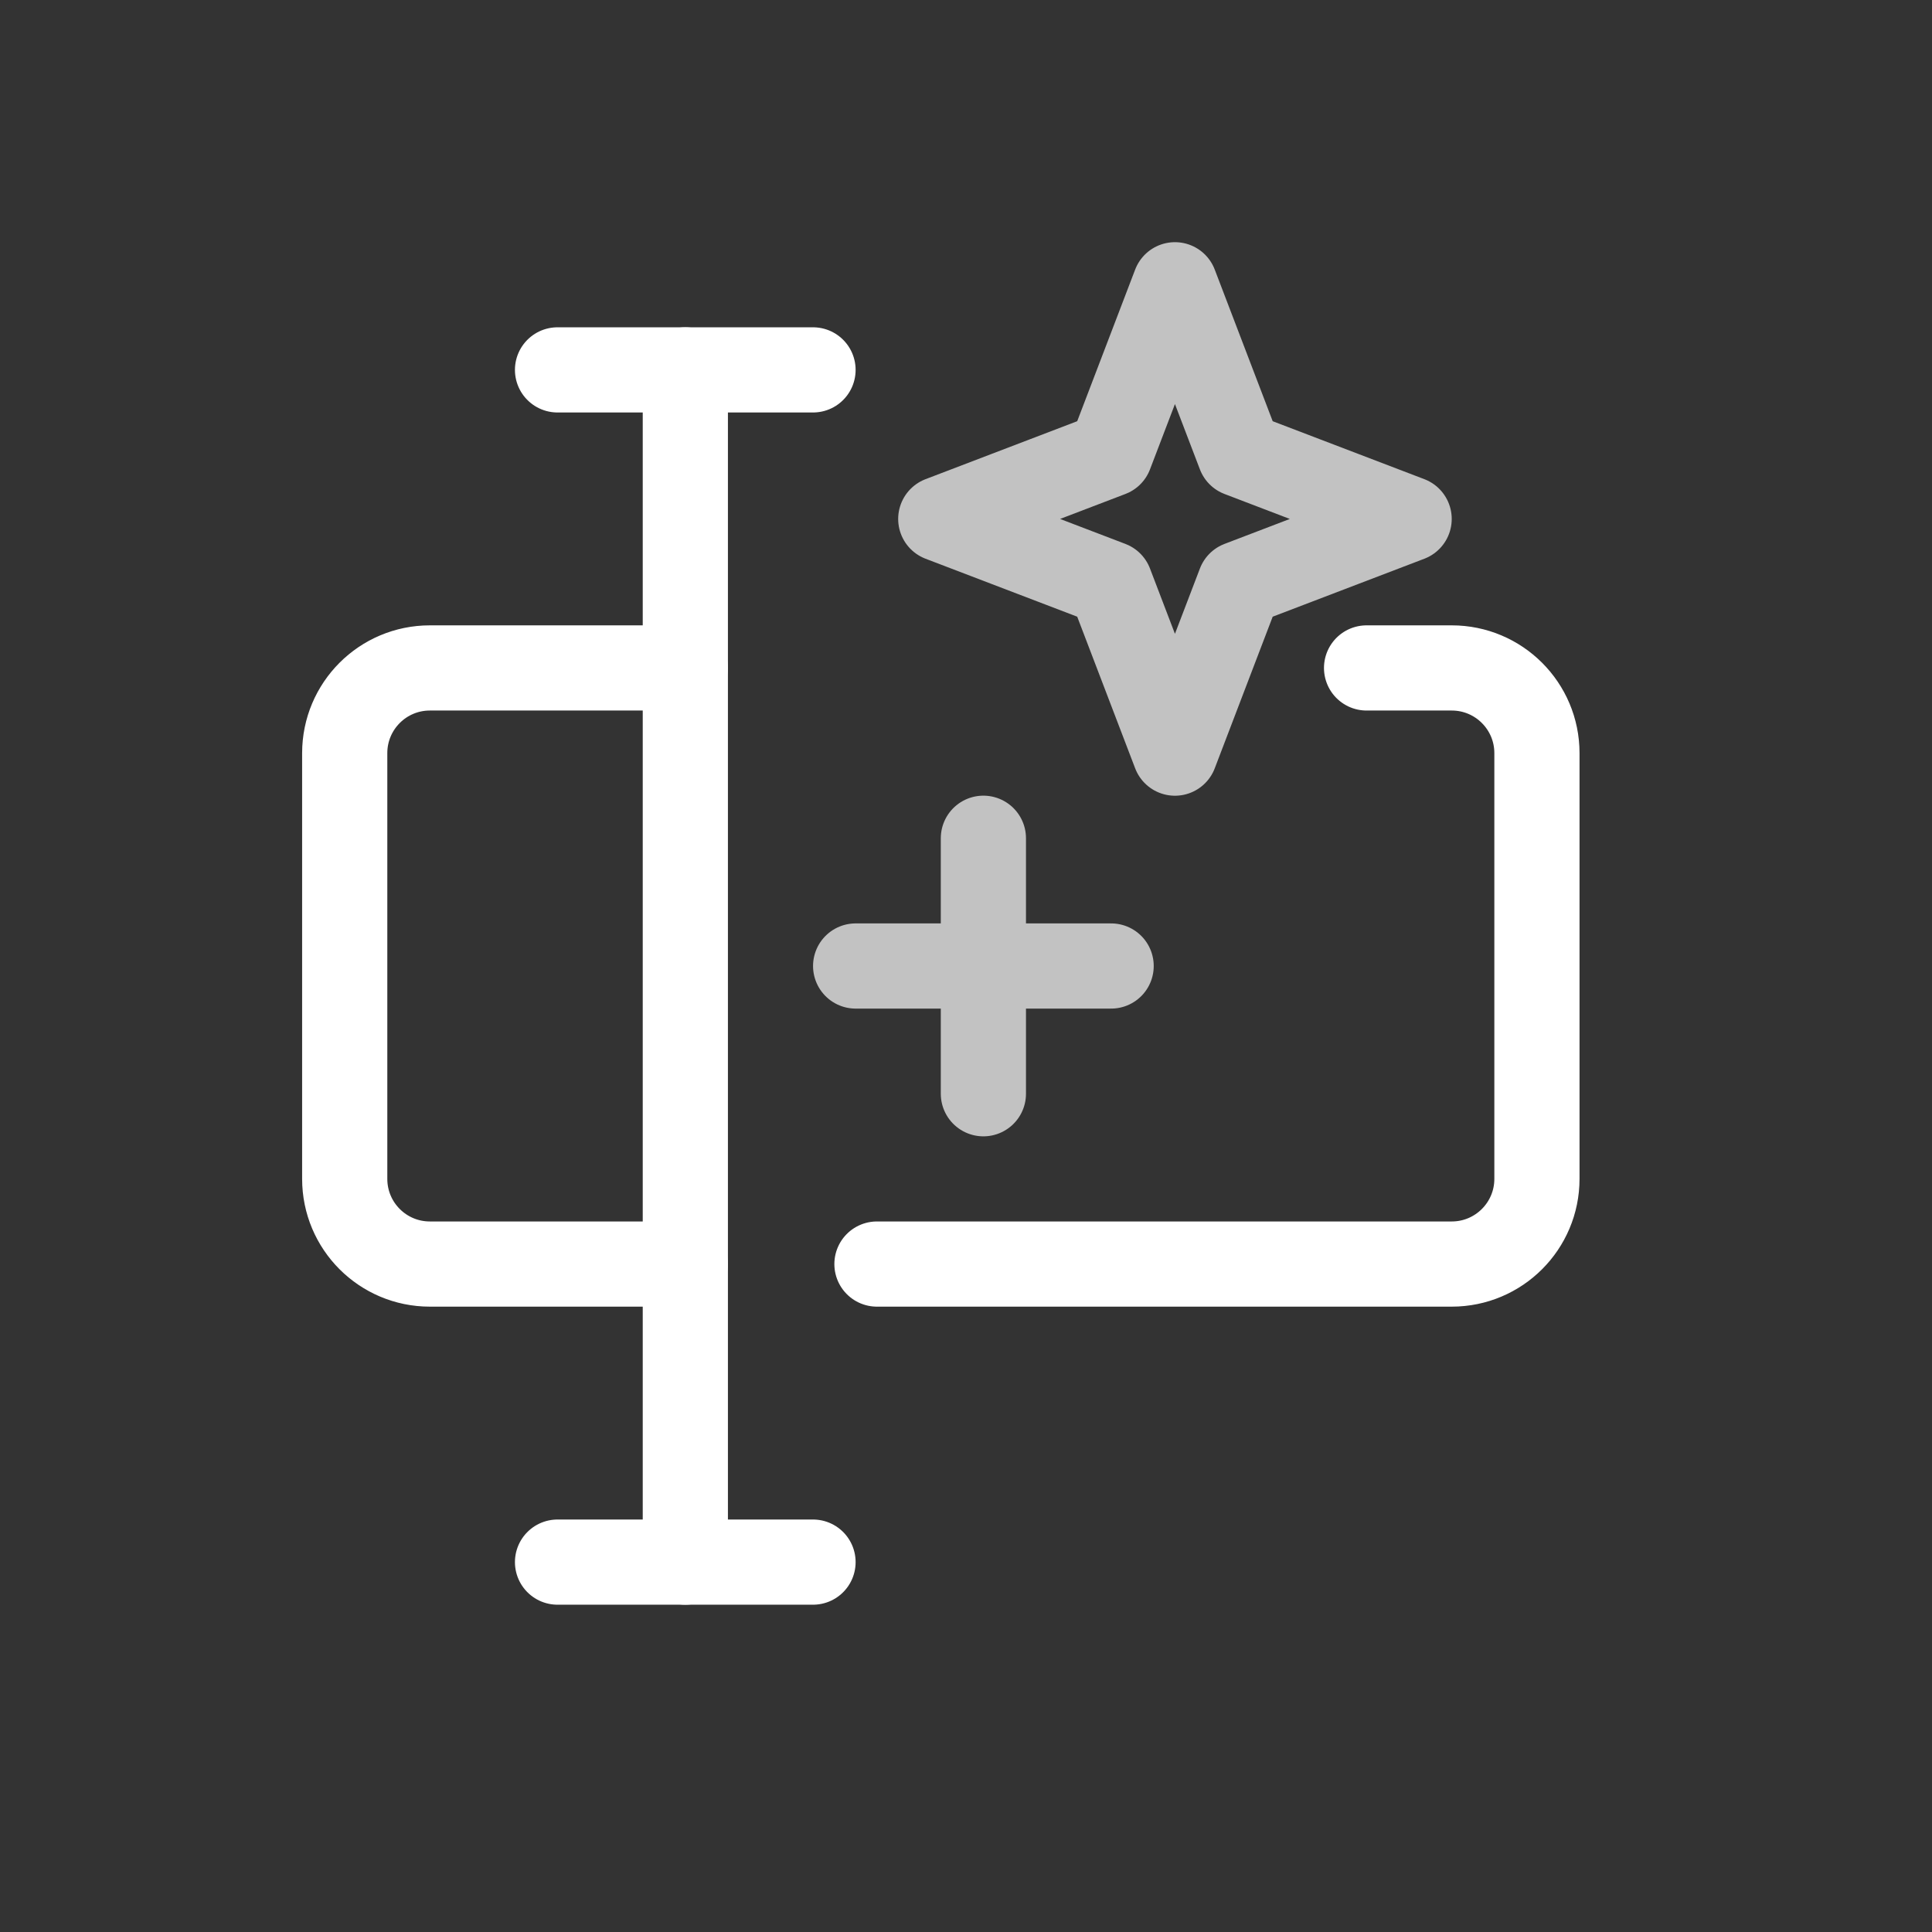 <svg width="33" height="33" viewBox="0 0 33 33" fill="none" xmlns="http://www.w3.org/2000/svg">
<rect x="0" y="0" width="33" height="33" fill="#333333" stroke="none"/>
<line x1="0.727" y1="-0.727" x2="21.091" y2="-0.727" transform="matrix(4.37115e-08 1 1 -4.37115e-08 12.433 5.591)" stroke="white" stroke-width="1.455" stroke-linecap="round" stroke-linejoin="round"/>
<line x1="0.727" y1="-0.727" x2="5.091" y2="-0.727" transform="matrix(1 0 0 -1 8.796 5.591)" stroke="white" stroke-width="1.455" stroke-linecap="round" stroke-linejoin="round"/>
<line x1="0.727" y1="-0.727" x2="5.091" y2="-0.727" transform="matrix(1 0 0 -1 8.796 25.955)" stroke="white" stroke-width="1.455" stroke-linecap="round" stroke-linejoin="round"/>
<path d="M23.342 11.409H24.797C25.6 11.409 26.252 12.06 26.252 12.864V20.136C26.252 20.94 25.6 21.591 24.797 21.591H14.979" stroke="white" stroke-width="1.455" stroke-linecap="round" stroke-linejoin="round"/>
<path d="M11.706 21.591L7.342 21.591C6.539 21.591 5.888 20.94 5.888 20.136L5.888 12.864C5.888 12.06 6.539 11.409 7.342 11.409L11.706 11.409" stroke="white" stroke-width="1.455" stroke-linecap="round" stroke-linejoin="round"/>
<path opacity="0.7" d="M20.069 4.864L18.963 7.758L16.069 8.864L18.963 9.97L20.069 12.864L21.175 9.97L24.069 8.864L21.175 7.758L20.069 4.864Z" stroke="white" stroke-width="1.455" stroke-linecap="round" stroke-linejoin="round"/>
<g opacity="0.7">
<line x1="16.797" y1="14.318" x2="16.797" y2="18.682" stroke="white" stroke-width="1.455" stroke-linecap="round" stroke-linejoin="round"/>
<line x1="18.979" y1="16.5" x2="14.615" y2="16.5" stroke="white" stroke-width="1.455" stroke-linecap="round" stroke-linejoin="round"/>
</g>
</svg>
